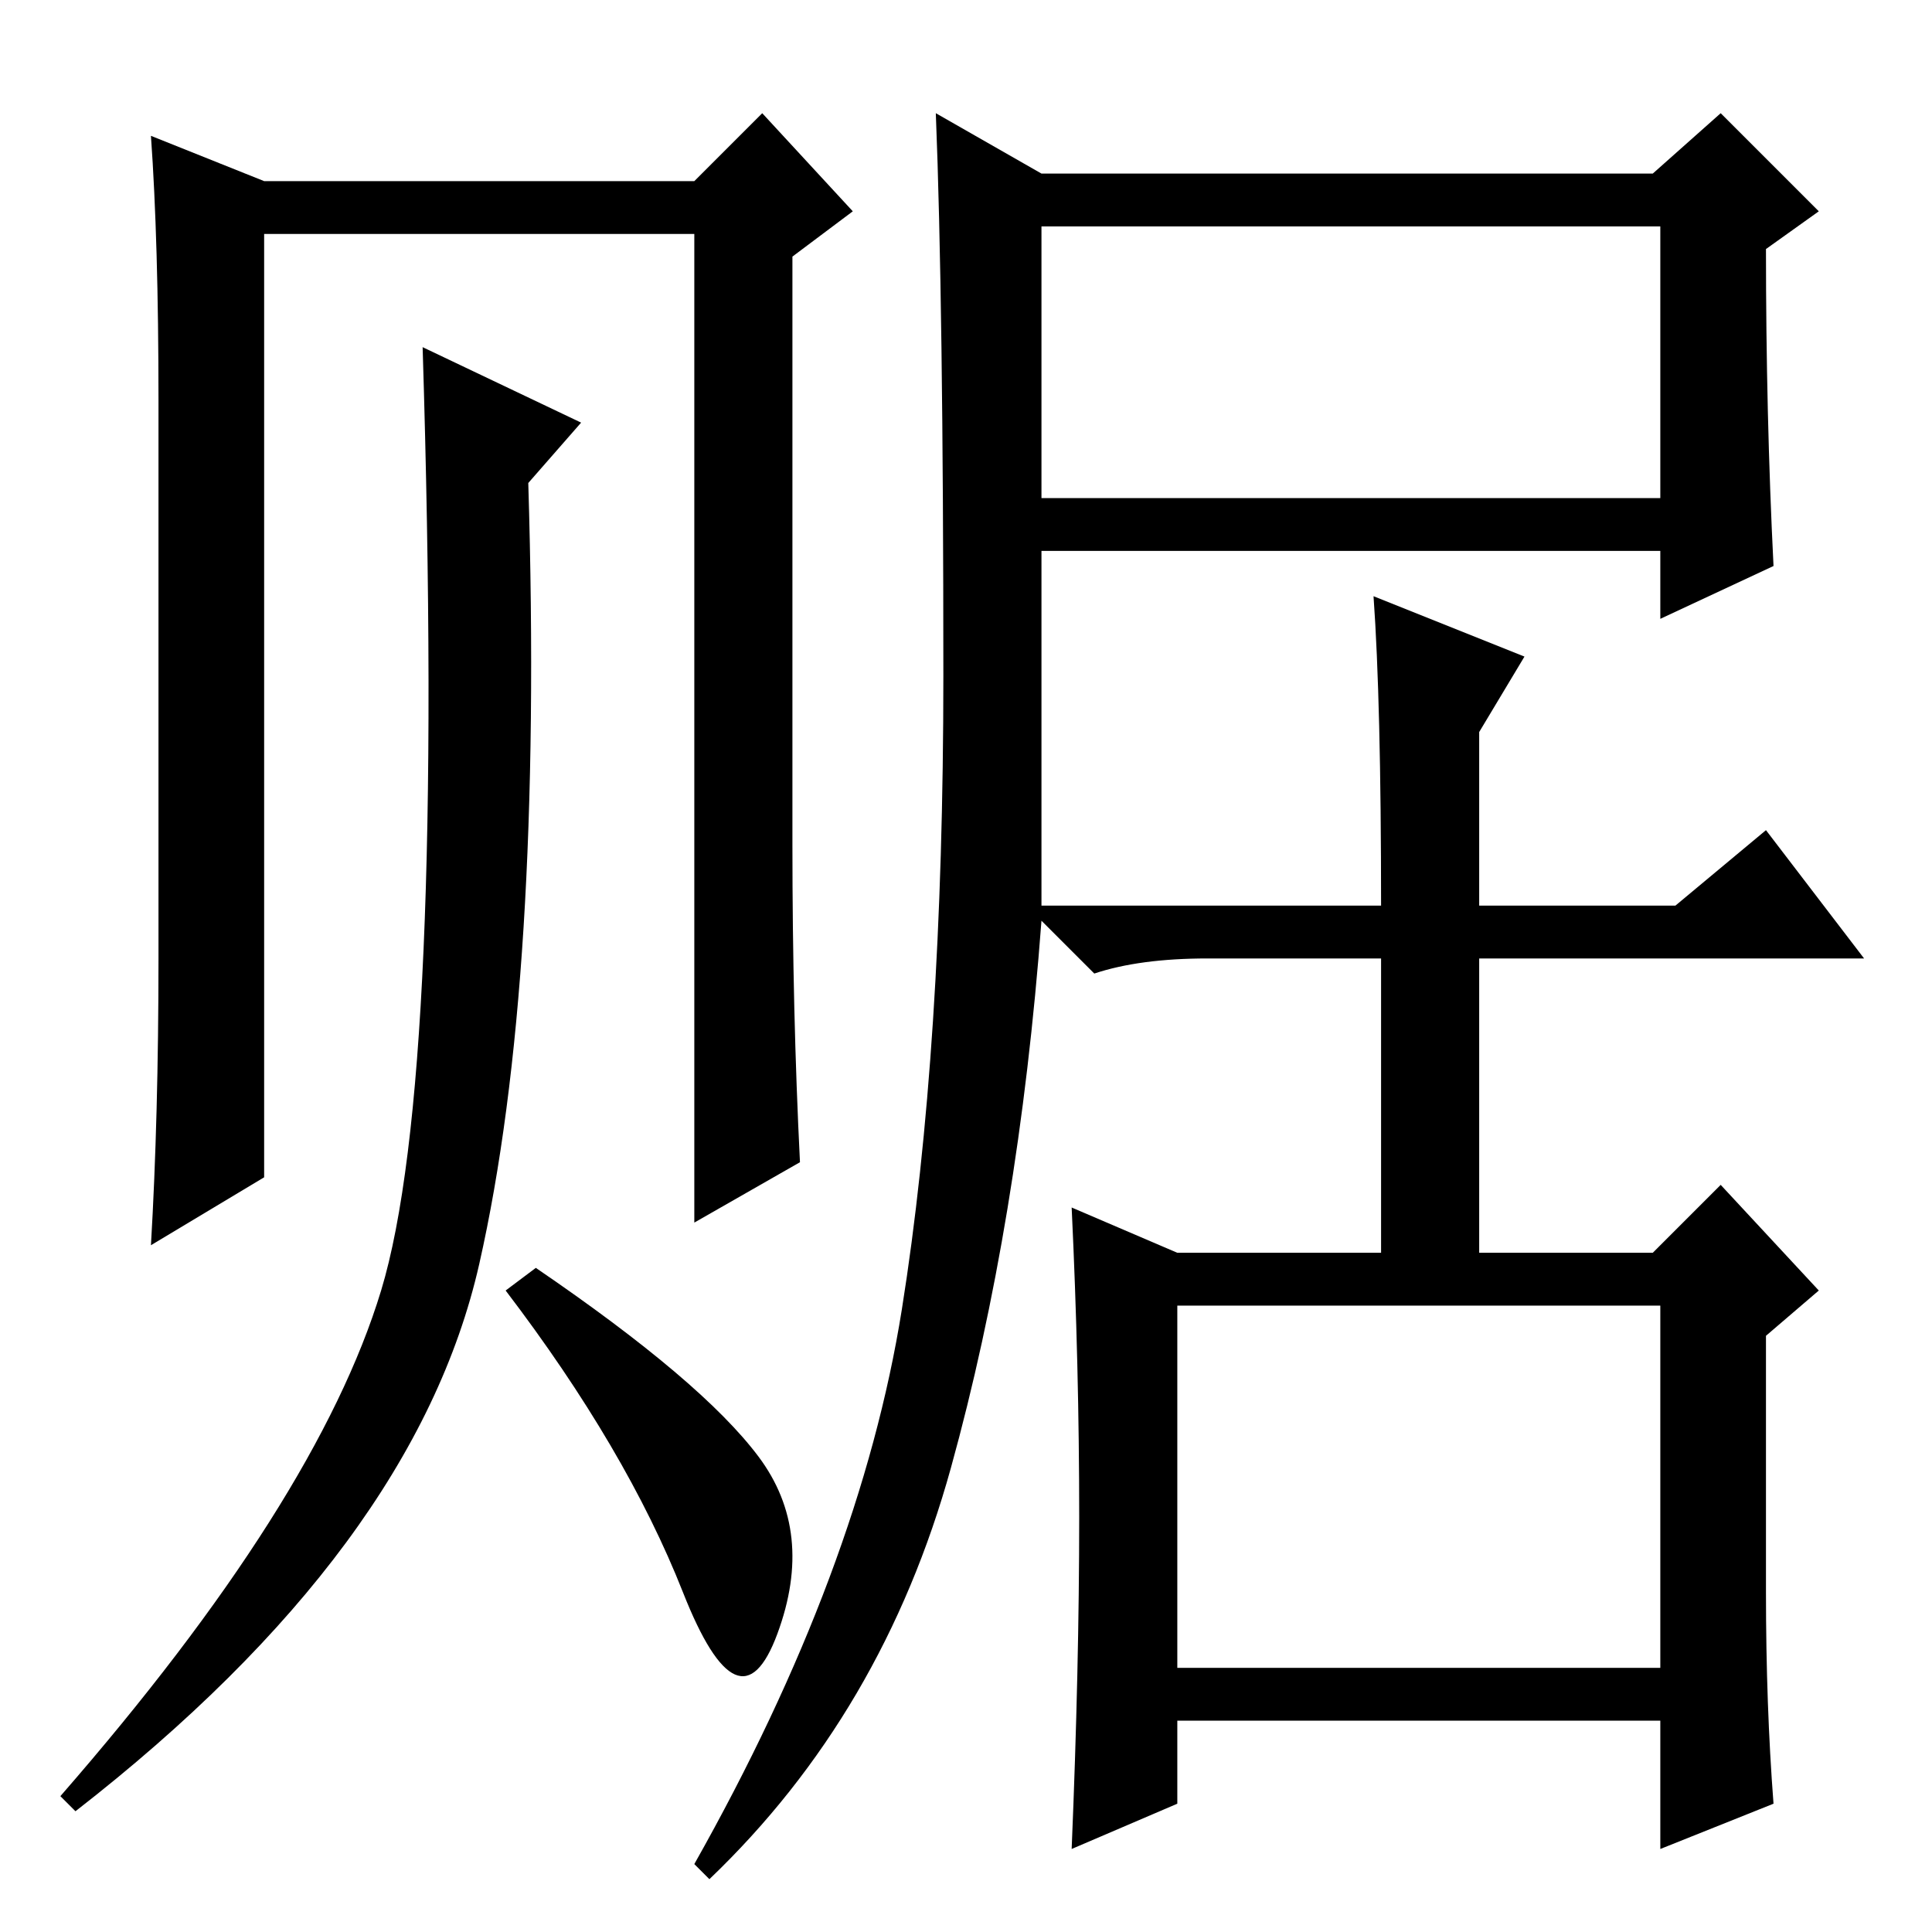 <?xml version="1.0" standalone="no"?>
<!DOCTYPE svg PUBLIC "-//W3C//DTD SVG 1.1//EN" "http://www.w3.org/Graphics/SVG/1.1/DTD/svg11.dtd" >
<svg xmlns="http://www.w3.org/2000/svg" xmlns:xlink="http://www.w3.org/1999/xlink" version="1.1" viewBox="0 -36 256 256">
  <g transform="matrix(1 0 0 -1 0 220)">
   <path fill="currentColor"
d="M138 190h82v36h-82v-36zM156 35h64v48h-64v-48zM234 45q0 -15 1 -28l-15 -6v17h-64v-11l-14 -6q1 24 1 44t-1 41l14 -6h27v39h-23q-9 0 -15 -2l-7 7q-3 -40 -12 -72.5t-32 -54.5l-2 2q22 39 27.5 73.5t5.5 84t-1 74.5l14 -8h81l9 8l13 -13l-7 -5q0 -22 1 -42l-15 -7v9
h-82v-47h45q0 27 -1 41l20 -8l-6 -10v-23h26l12 10l13 -17h-51v-39h23l9 9l13 -14l-7 -6v-34zM67 85l4 3q22 -15 29.5 -25t2.5 -23.5t-12.5 5.5t-23.5 40zM8 18q34 39 42.5 67t5.5 125l21 -10l-7 -8q2 -66 -6.5 -103.5t-53.5 -72.5zM35 232h57l9 9l12 -13l-8 -6v-78
q0 -22 1 -42l-14 -8v131h-57v-125l-15 -9q1 17 1 38v74q0 21 -1 35z" />
  </g>

</svg>
